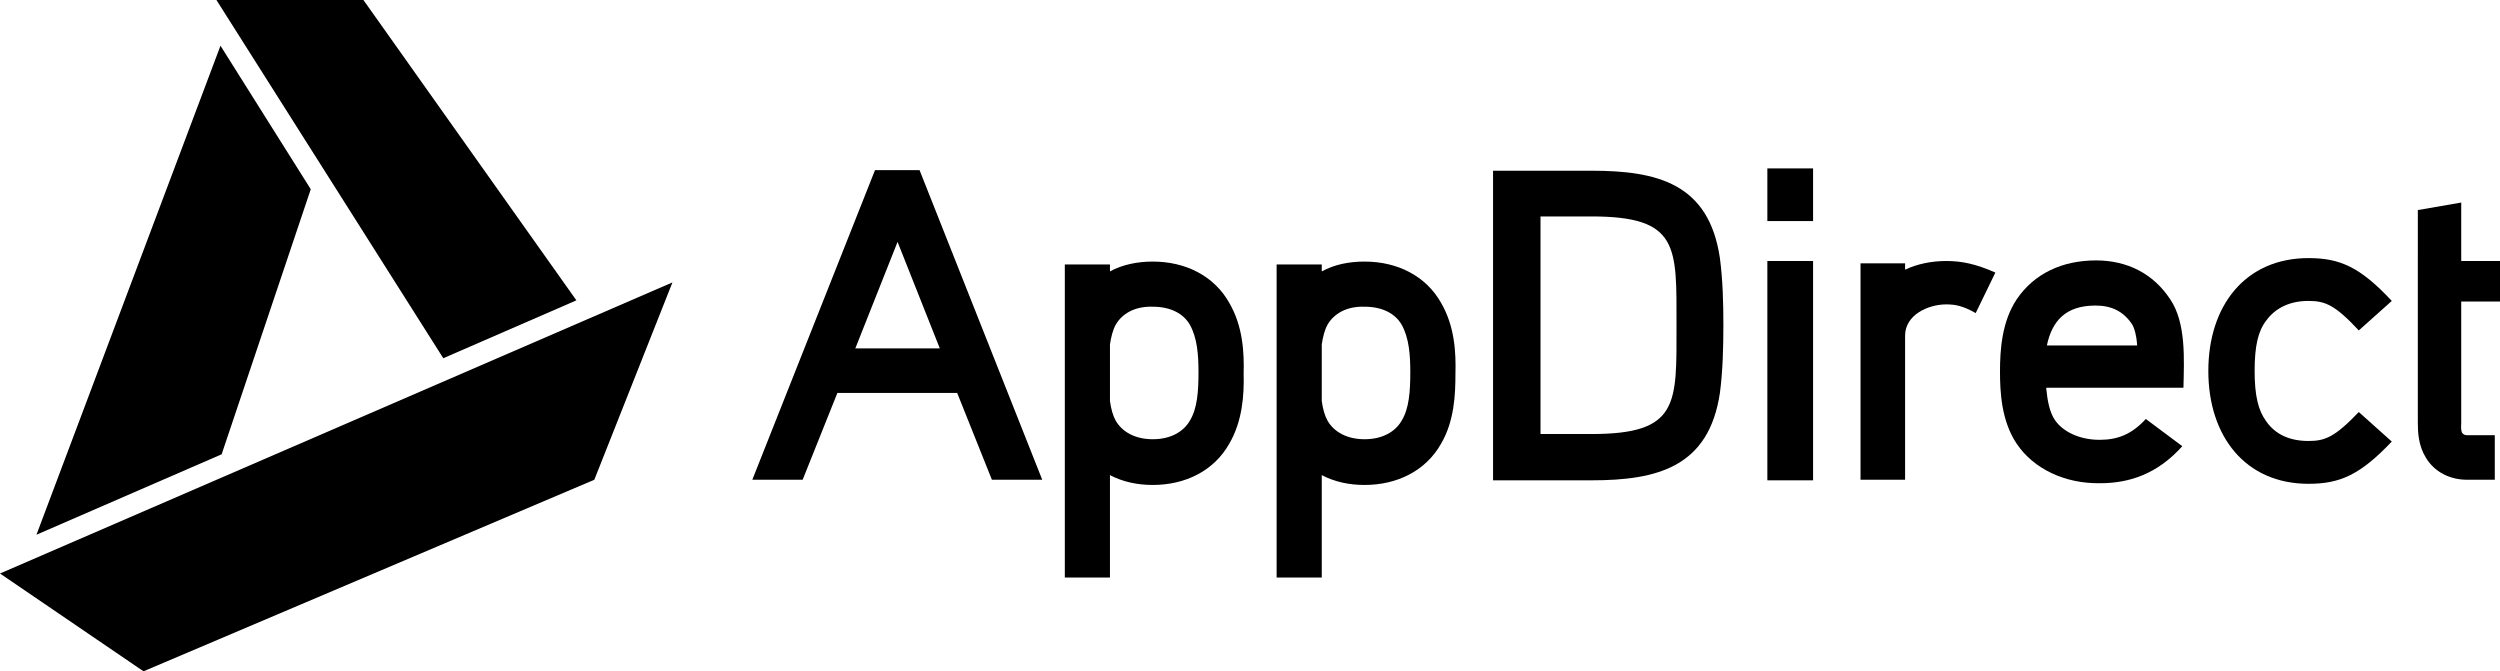 <svg viewBox="0 0 432 116" xmlns="http://www.w3.org/2000/svg"><g><path d="m38.1 7.9l15.6 24.8-15.4 45.8-32 13.9 31.8-84.5m-.7-7.9l39.2 61.9 23-10-36.8-51.9h-25.4m78.8 48.8l-116.2 50.3 24.8 16.9 77.9-33.1 13.5-34.1"/><path d="m353.6 67.2c.2 2.1.6 4.1 1.5 5.4 1.3 1.9 4.1 3.4 7.7 3.4 3.1 0 5.5-.9 8-3.6l6.3 4.7c-4.2 4.7-9 6.4-14.2 6.4-6.1.1-11.5-2.5-14.4-6.8-2.7-4-2.9-9.1-2.9-12.5 0-3.7.3-8.6 2.9-12.5 3-4.4 7.8-6.7 13.7-6.7 5.4 0 9.9 2.3 12.8 6.7 2.8 4.1 2.4 10.5 2.3 15.3h-23.7v.2m14.8-11.2c-1.5-2.2-3.5-3.2-6.3-3.2-5.1 0-7.5 2.6-8.4 6.9h15.6c-.1-1.7-.5-3.1-.9-3.7"/><path d="m297.2 67.9c-1.9 12.8-10.8 15.1-22.2 15.1h-17v-53.5h17c11.4 0 20.3 2.2 22.2 15.1.5 3.8.6 7.8.6 11.6 0 3.8-.1 7.9-.6 11.7m-22.2-30.5h-8.8v37.6h8.8c15.2 0 14.7-5.2 14.7-18.8 0-13.6.5-18.8-14.7-18.8"/><path d="m305.4 82.9v-37.8h7.9v37.9h-7.9v-.1"/><path d="m305.4 38.2v-9.1h7.9v9.1h-7.9"/><path d="m341.4 54.1c-2.3-1.3-3.6-1.5-5.1-1.5-3.1 0-7.1 1.8-7.1 5.4v24.9h-7.7v-37.4h7.7v1.1c2.1-1 4.6-1.5 7.1-1.5 2.7 0 5.1.5 8.5 2l-3.4 7"/><path d="m398.9 83.6c-10.9 0-17.3-8.2-17.3-19.5 0-11.3 6.4-19.5 17.3-19.5 5.4 0 8.9 1.5 14.4 7.4l-5.7 5.1c-4.1-4.4-5.8-5.1-8.7-5.1-3.2 0-5.7 1.2-7.3 3.4-1.4 1.8-2 4.4-2 8.7 0 4.2.6 6.8 2 8.7 1.6 2.3 4.1 3.4 7.3 3.4 2.8 0 4.5-.6 8.7-5l5.7 5.1c-5.5 5.8-9 7.3-14.4 7.3"/><path d="m417.8 45.1v-8.8l7.5-1.3v10.1h6.7v7h-6.7v20.9c0 .5-.1 1.1.1 1.7.2.3.4.5.9.5h4.8v7.7h-4.8c-2.9 0-5.6-1.3-7.1-3.8-1.3-2.1-1.4-4.4-1.4-6.1v-20.9-7"/><path d="m171.4 82.9l-6-15h-20.7l-6 15h-8.7l21.2-53.5h7.7l21.2 53.5h-8.7m-16.3-41.1l-7.3 18.4h14.6l-7.3-18.4"/><path d="m212.4 76.7c-2.6 4.6-7.5 7.1-13.2 7.1-2.6 0-5.1-.5-7.4-1.7v17.7h-7.8v-54.1h7.8v1.2c2.2-1.2 4.8-1.7 7.4-1.7 5.7 0 10.6 2.5 13.2 7.1 2.4 4.1 2.6 8.7 2.5 12.3.1 3.6-.2 8.2-2.5 12.1m-6.8-20.6c-1.1-1.9-3.3-3.1-6.4-3.1-3.1-.1-5.3 1.2-6.4 3.1-.5.9-.8 2.1-1 3.4v9.8c.2 1.4.5 2.5 1 3.4 1.1 1.9 3.3 3.2 6.4 3.2 3.1 0 5.3-1.3 6.4-3.2 1.3-2.1 1.5-5.1 1.5-8.4 0-2.9-.2-5.9-1.5-8.2"/><path d="m249 76.7c-2.6 4.6-7.5 7.1-13.2 7.1-2.6 0-5.1-.5-7.4-1.7v17.7h-7.8v-54.1h7.8v1.2c2.2-1.2 4.7-1.7 7.4-1.7 5.7 0 10.6 2.5 13.2 7.1 2.4 4.1 2.6 8.7 2.5 12.3 0 3.6-.2 8.2-2.5 12.1m-6.8-20.6c-1.1-1.9-3.3-3.1-6.4-3.1-3.1-.1-5.3 1.2-6.4 3.1-.5.9-.8 2.1-1 3.4v9.8c.2 1.4.5 2.5 1 3.4 1.1 1.9 3.3 3.2 6.4 3.2 3.1 0 5.3-1.3 6.4-3.2 1.3-2.1 1.5-5.1 1.5-8.4 0-2.9-.2-5.9-1.5-8.2"/></g></svg>
